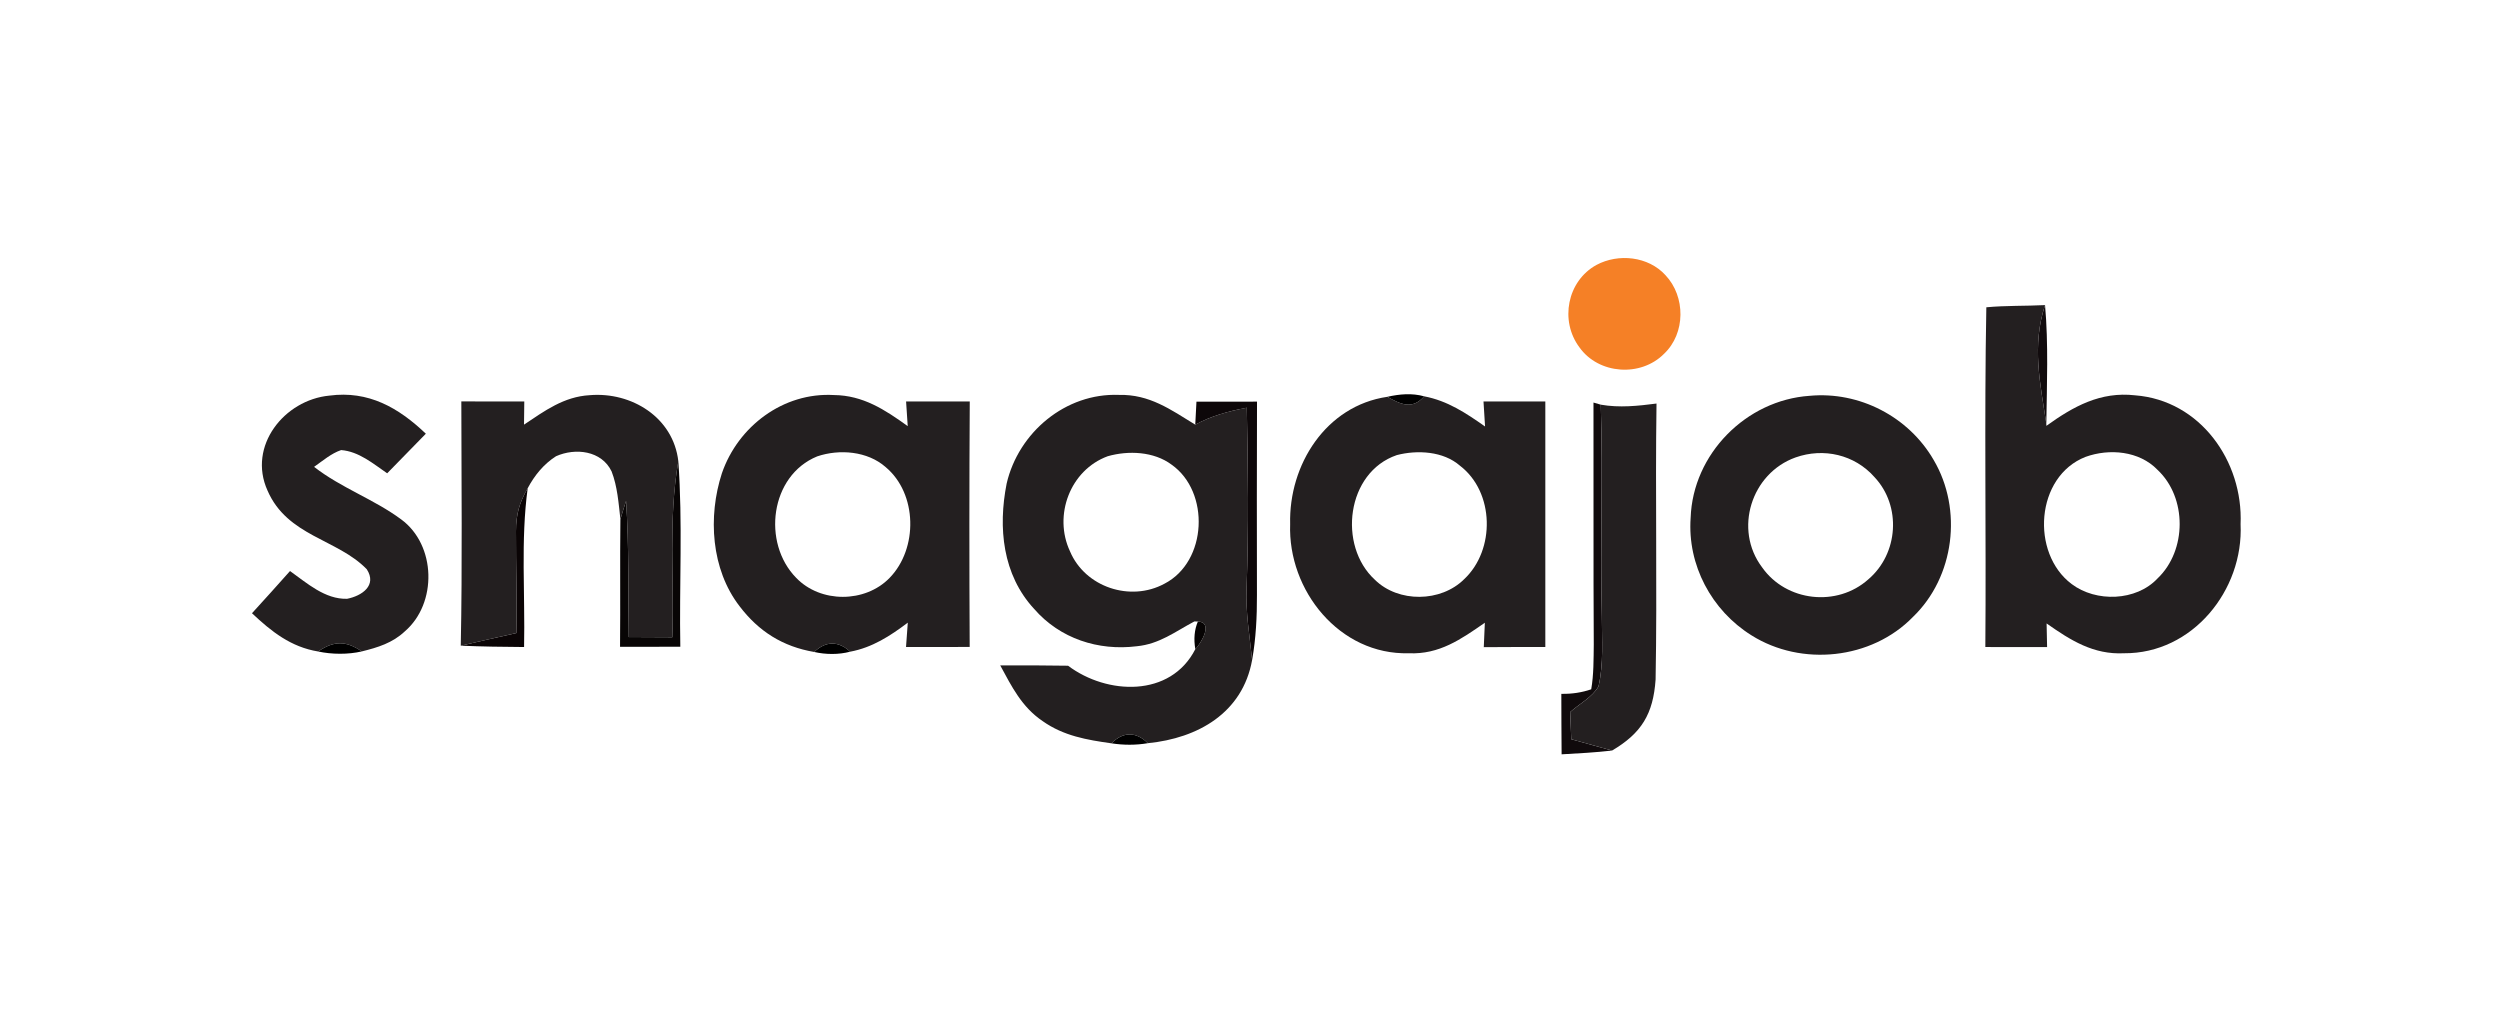 <?xml version="1.0" encoding="UTF-8" standalone="no"?>
<!DOCTYPE svg PUBLIC "-//W3C//DTD SVG 1.1//EN" "http://www.w3.org/Graphics/SVG/1.1/DTD/svg11.dtd">
<svg xmlns="http://www.w3.org/2000/svg" version="1.1" viewBox="0 0 353 143" width="353.0pt" height="143.0pt">
<path d="M 0.00 0.00 L 353.00 0.00 L 353.00 143.00 L 0.00 143.00 L 0.00 0.00 Z" fill="#ffffff" />
<path d="M 225.42 37.41 C 228.52 35.75 232.74 36.19 235.16 38.85 C 238.02 41.87 238.02 47.07 234.96 49.96 C 231.68 53.27 225.74 52.87 223.02 49.05 C 220.21 45.30 221.28 39.68 225.42 37.41 Z" fill="#f58026" />
<path d="M 280.47 43.39 C 283.22 43.13 286.00 43.22 288.76 43.08 C 286.88 48.83 288.07 54.05 288.94 59.83 L 288.95 60.13 C 292.77 57.38 296.59 55.26 301.48 55.82 C 310.69 56.53 316.75 65.15 316.37 74.01 C 316.81 83.34 309.57 92.31 299.92 92.24 C 295.60 92.46 292.36 90.41 288.98 88.03 C 289.00 89.14 289.02 90.25 289.05 91.37 C 286.14 91.36 283.24 91.35 280.33 91.36 C 280.46 75.39 280.17 59.34 280.47 43.39 Z" fill="#231f20" />
<path d="M 288.76 43.08 C 289.25 48.58 289.02 54.29 288.94 59.83 C 288.07 54.05 286.88 48.83 288.76 43.08 Z" fill="#110b0d" />
<path d="M 46.51 55.86 C 52.03 55.13 56.27 57.56 60.13 61.24 C 58.32 63.11 56.49 64.96 54.67 66.83 C 52.67 65.46 50.68 63.75 48.17 63.55 C 46.77 64.02 45.55 65.08 44.35 65.92 C 48.17 68.90 52.79 70.48 56.65 73.34 C 61.59 76.96 61.77 85.19 57.16 89.15 C 55.44 90.78 53.33 91.43 51.08 91.98 C 48.87 90.45 47.14 90.46 44.92 91.99 C 41.08 91.36 38.33 89.18 35.58 86.59 C 37.38 84.61 39.18 82.63 40.95 80.63 C 43.34 82.33 45.89 84.64 49.01 84.55 C 51.10 84.14 53.27 82.66 51.79 80.38 C 47.62 76.08 40.58 75.74 37.77 69.26 C 34.94 62.99 40.13 56.47 46.51 55.86 Z" fill="#231f20" />
<path d="M 83.26 55.80 C 89.17 55.30 95.08 58.94 95.78 65.13 C 94.34 73.44 95.22 81.62 94.93 89.98 C 92.88 89.97 90.83 89.96 88.78 89.95 C 88.68 83.55 88.83 77.11 88.40 70.73 C 88.12 71.59 87.86 72.46 87.60 73.33 C 87.35 71.09 87.18 68.68 86.36 66.57 C 84.95 63.62 81.25 63.20 78.51 64.42 C 76.77 65.53 75.47 67.13 74.51 68.94 C 73.33 70.98 72.87 72.62 72.86 74.99 C 72.84 79.79 73.02 84.59 72.91 89.39 C 70.29 89.98 67.67 90.56 65.06 91.17 C 65.29 79.68 65.15 68.17 65.14 56.68 C 68.10 56.69 71.06 56.69 74.03 56.69 C 74.01 57.78 74.00 58.87 73.99 59.96 C 76.91 58.01 79.61 56.01 83.26 55.80 Z" fill="#231f20" />
<path d="M 117.74 55.78 C 121.86 55.82 124.95 57.85 128.17 60.17 C 128.09 59.01 128.01 57.85 127.94 56.69 C 130.93 56.69 133.93 56.69 136.93 56.69 C 136.86 68.24 136.86 79.80 136.92 91.35 C 133.93 91.35 130.93 91.35 127.93 91.36 C 128.01 90.21 128.10 89.06 128.18 87.92 C 125.68 89.80 123.18 91.43 120.04 92.02 C 118.39 90.47 116.59 90.50 114.97 92.06 C 110.53 91.30 107.13 89.16 104.42 85.59 C 100.40 80.38 99.95 72.93 101.93 66.83 C 104.21 60.19 110.61 55.37 117.74 55.78 Z" fill="#231f20" />
<path d="M 157.99 55.76 C 162.30 55.66 165.28 57.82 168.77 59.96 C 171.09 58.71 173.47 58.06 176.05 57.57 C 176.22 66.04 176.33 74.53 176.02 83.00 C 175.86 86.46 176.46 89.77 176.80 93.19 C 175.46 100.66 169.15 104.24 162.07 104.94 C 160.45 103.29 158.56 103.29 156.95 104.96 C 153.45 104.47 150.18 103.91 147.22 101.82 C 144.27 99.82 142.88 96.99 141.23 93.95 C 144.43 93.94 147.62 93.95 150.81 94.00 C 156.31 98.13 165.28 98.52 168.78 91.66 C 169.62 90.83 171.37 87.82 169.14 87.76 L 168.64 87.75 C 165.91 89.20 163.71 90.94 160.52 91.25 C 155.07 91.93 149.67 90.17 146.03 85.99 C 141.55 81.15 140.91 74.50 142.14 68.27 C 143.82 61.05 150.46 55.47 157.99 55.76 Z" fill="#231f20" />
<path d="M 255.51 55.89 C 262.55 55.23 269.51 58.84 273.04 64.96 C 277.15 71.94 275.98 81.46 270.11 87.11 C 264.26 93.13 254.37 94.15 247.31 89.71 C 241.67 86.19 238.24 79.78 238.72 73.10 C 239.03 64.10 246.55 56.50 255.51 55.89 Z" fill="#231f20" />
<path d="M 195.89 56.03 C 197.76 57.09 199.44 57.89 201.09 55.96 C 204.39 56.59 206.99 58.32 209.69 60.22 C 209.62 59.05 209.54 57.87 209.47 56.69 C 212.38 56.69 215.29 56.69 218.20 56.69 C 218.20 68.25 218.19 79.81 218.20 91.36 C 215.30 91.35 212.41 91.36 209.51 91.38 C 209.56 90.23 209.61 89.08 209.66 87.93 C 206.29 90.27 203.22 92.43 198.92 92.24 C 189.15 92.50 181.83 83.38 182.17 74.00 C 181.96 65.62 187.22 57.30 195.89 56.03 Z" fill="#231f20" />
<path d="M 195.89 56.03 C 197.62 55.64 199.36 55.48 201.09 55.96 C 199.44 57.89 197.76 57.09 195.89 56.03 Z" fill="#000000" />
<path d="M 168.94 56.72 C 171.79 56.72 174.64 56.72 177.49 56.71 C 177.45 65.81 177.47 74.90 177.48 84.00 C 177.49 87.08 177.34 90.15 176.80 93.19 C 176.46 89.77 175.86 86.46 176.02 83.00 C 176.33 74.53 176.22 66.04 176.05 57.57 C 173.47 58.06 171.09 58.71 168.77 59.96 C 168.83 58.88 168.89 57.80 168.94 56.72 Z" fill="#0d0709" />
<path d="M 225.00 56.84 L 226.03 57.14 C 226.34 67.09 225.95 77.05 226.18 87.00 C 226.18 90.24 226.45 93.73 225.71 96.91 C 224.89 98.40 222.97 99.41 221.71 100.54 C 221.76 101.82 221.81 103.10 221.86 104.38 C 223.78 104.92 225.70 105.45 227.62 105.98 C 225.25 106.25 222.88 106.38 220.50 106.51 C 220.47 103.67 220.47 100.82 220.46 97.97 C 221.97 98.00 223.37 97.78 224.68 97.33 C 225.04 95.26 225.01 93.09 225.04 91.00 C 224.97 79.61 225.03 68.23 225.00 56.84 Z" fill="#100a0c" />
<path d="M 226.03 57.14 C 228.68 57.60 231.26 57.32 233.90 56.98 C 233.71 69.97 234.01 82.99 233.77 95.96 C 233.43 100.82 231.79 103.52 227.62 105.98 C 225.70 105.45 223.78 104.92 221.86 104.38 C 221.81 103.10 221.76 101.82 221.71 100.54 C 222.97 99.41 224.89 98.40 225.71 96.91 C 226.45 93.73 226.18 90.24 226.18 87.00 C 225.95 77.05 226.34 67.09 226.03 57.14 Z" fill="#231f20" />
<path d="M 115.39 64.44 C 118.53 63.38 122.48 63.69 125.05 65.95 C 129.55 69.71 129.64 77.47 125.61 81.60 C 122.16 85.16 115.85 85.18 112.41 81.58 C 107.58 76.65 108.73 67.16 115.39 64.44 Z" fill="#ffffff" />
<path d="M 156.41 64.42 C 159.32 63.59 162.93 63.74 165.43 65.61 C 170.88 69.45 170.48 79.30 164.42 82.42 C 159.61 85.03 153.21 82.91 151.08 77.84 C 148.71 72.77 151.10 66.37 156.41 64.42 Z" fill="#ffffff" />
<path d="M 197.23 64.26 C 200.11 63.51 203.80 63.70 206.15 65.76 C 211.03 69.49 211.15 77.64 206.75 81.77 C 203.46 85.06 197.45 85.13 194.13 81.86 C 188.88 77.05 190.10 66.69 197.23 64.26 Z" fill="#ffffff" />
<path d="M 253.53 64.59 C 257.49 63.19 261.87 64.19 264.67 67.36 C 268.52 71.45 268.06 78.19 263.80 81.81 C 259.39 85.75 252.22 84.96 248.81 80.11 C 244.77 74.77 247.27 66.83 253.53 64.59 Z" fill="#ffffff" />
<path d="M 294.48 64.51 C 297.84 63.30 302.06 63.66 304.64 66.34 C 308.83 70.26 308.79 77.73 304.65 81.67 C 301.63 84.90 295.96 85.07 292.51 82.46 C 286.70 78.10 287.41 67.27 294.48 64.51 Z" fill="#ffffff" />
<path d="M 95.78 65.13 C 96.41 73.82 95.90 82.61 96.06 91.32 C 93.22 91.31 90.39 91.32 87.55 91.33 C 87.61 85.33 87.53 79.33 87.60 73.33 C 87.86 72.46 88.12 71.59 88.40 70.73 C 88.83 77.11 88.68 83.55 88.78 89.95 C 90.83 89.96 92.88 89.97 94.93 89.98 C 95.22 81.62 94.34 73.44 95.78 65.13 Z" fill="#080505" />
<path d="M 74.51 68.94 C 73.51 76.31 74.16 83.93 74.00 91.36 C 71.02 91.34 68.04 91.30 65.06 91.17 C 67.67 90.56 70.29 89.98 72.91 89.39 C 73.02 84.59 72.84 79.79 72.86 74.99 C 72.87 72.62 73.33 70.98 74.51 68.94 Z" fill="#0a0405" />
<path d="M 169.14 87.76 C 171.37 87.82 169.62 90.83 168.78 91.66 C 168.53 90.22 168.65 88.92 169.14 87.76 Z" fill="#060303" />
<path d="M 51.08 91.98 C 49.17 92.43 46.84 92.41 44.92 91.99 C 47.14 90.46 48.87 90.45 51.08 91.98 Z" fill="#000000" />
<path d="M 120.04 92.02 C 118.41 92.45 116.61 92.43 114.97 92.06 C 116.59 90.50 118.39 90.47 120.04 92.02 Z" fill="#000000" />
<path d="M 162.07 104.94 C 160.37 105.23 158.65 105.22 156.95 104.96 C 158.56 103.29 160.45 103.29 162.07 104.94 Z" fill="#000000" />
</svg>